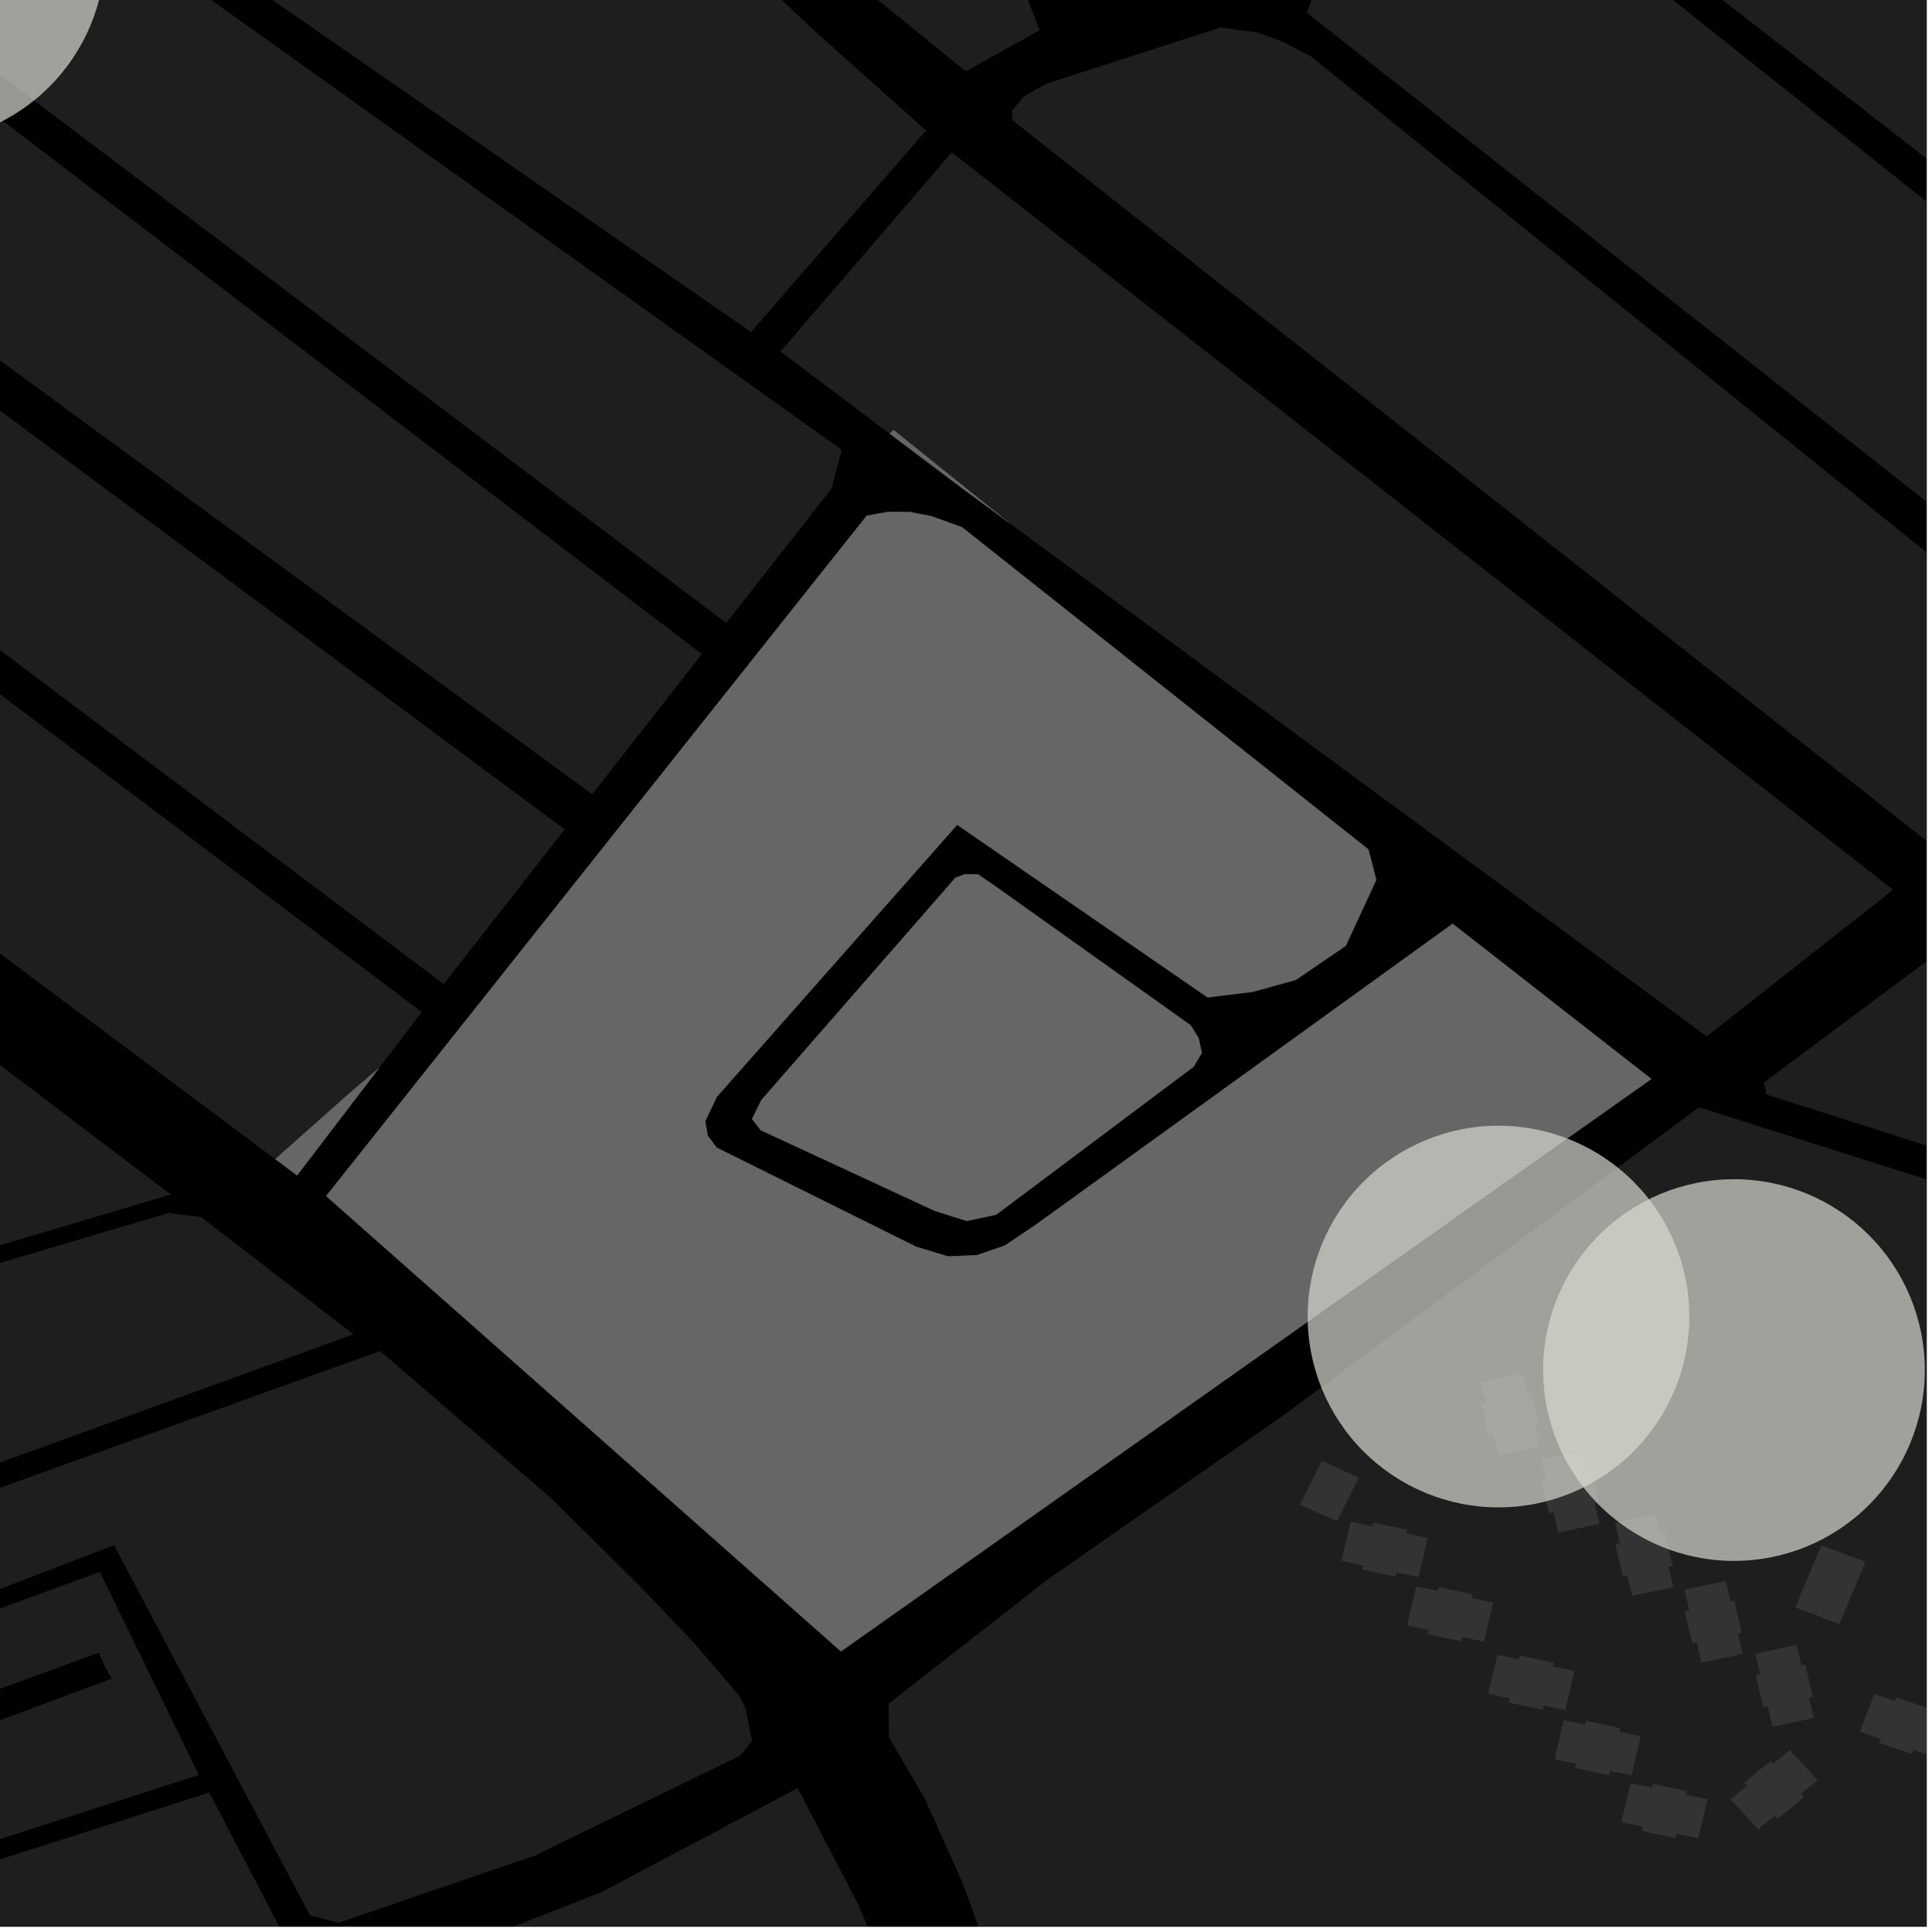 <?xml version="1.0" encoding="UTF-8"?>
<svg xmlns="http://www.w3.org/2000/svg" xmlns:xlink="http://www.w3.org/1999/xlink" width="361pt" height="361pt" viewBox="0 0 361 361" version="1.1">
<defs>
<clipPath id="clip1">
  <path d="M 0 334 L 250 334 L 250 360 L 0 360 Z M 0 334 "/>
</clipPath>
<clipPath id="clip2">
  <path d="M 309 0 L 360 0 L 360 97 L 309 97 Z M 309 0 "/>
</clipPath>
<clipPath id="clip3">
  <path d="M 244 0 L 360 0 L 360 129 L 244 129 Z M 244 0 "/>
</clipPath>
<clipPath id="clip4">
  <path d="M 203 0 L 360 0 L 360 64 L 203 64 Z M 203 0 "/>
</clipPath>
<clipPath id="clip5">
  <path d="M 189 5 L 360 5 L 360 160 L 189 160 Z M 189 5 "/>
</clipPath>
<clipPath id="clip6">
  <path d="M 0 0 L 67 0 L 67 360 L 0 360 Z M 0 0 "/>
</clipPath>
<clipPath id="clip7">
  <path d="M 0 334 L 54 334 L 54 360 L 0 360 Z M 0 334 "/>
</clipPath>
<clipPath id="clip8">
  <path d="M 329 158 L 360 158 L 360 232 L 329 232 Z M 329 158 "/>
</clipPath>
<clipPath id="clip9">
  <path d="M 347 316 L 360 316 L 360 329 L 347 329 Z M 347 316 "/>
</clipPath>
<clipPath id="clip10">
  <path d="M 166 206 L 360 206 L 360 360 L 166 360 Z M 166 206 "/>
</clipPath>
</defs>
<g id="surface714">
<path style="fill-rule:nonzero;fill:rgb(0%,0%,0%);fill-opacity:1;stroke-width:0.03;stroke-linecap:square;stroke-linejoin:miter;stroke:rgb(0%,0%,0%);stroke-opacity:1;stroke-miterlimit:10;" d="M 0 178 L 360 178 L 360 -182 L 0 -182 Z M 0 178 " transform="matrix(1,0,0,1,0,182)"/>
<g clip-path="url(#clip1)" clip-rule="nonzero">
<path style=" stroke:none;fill-rule:nonzero;fill:rgb(39.999%,39.999%,39.999%);fill-opacity:0.3;" d="M 224.668 617.016 L 249.406 717.91 L 240.75 721.262 L 7.676 795.438 L -12.766 801.414 L -81.762 660.191 L -53.086 662.523 L -47.77 704.492 L -46.09 704.492 L -44.406 704.488 L -49.242 662.629 L -28.961 662.582 L -17.281 662.137 L -5.594 707.438 L -3.18 707.246 L -0.77 707.051 L -13.461 662.051 L 28.008 659.574 L 54.051 654.824 L 58.109 686.078 L 62.641 686.039 L 59.25 653.938 L 97.277 649.992 L 110.059 705.156 L 112.098 704.645 L 114.133 704.133 L 100.461 644.988 L 57.762 649.531 L 16.867 655.918 L -3.684 657.109 L -29.039 657.625 L -55.773 657.289 L -85.223 654.488 L -104.789 617.016 L -106.262 614.199 L 87.953 577.797 L 44.805 512.715 L 10.926 519.848 L -22.062 526.086 L -54.156 532.328 L -85.359 538.566 L -112.105 547.484 L -139.953 549.684 L -160.535 510.266 L -149.023 505.75 L -170.758 463.797 L 55.328 375.926 L 112.57 353.477 L 149.055 334.105 L 160.336 355.805 L 170.008 378.516 L 176.102 396.484 L 95.914 492.277 L 98.547 495.344 L 101.324 498.602 L 178.836 405.875 L 189.438 450.125 L 187.27 452.484 L 119.156 483.203 L 142.07 557.023 L 203.113 514.828 L 206.215 531.336 L 215.414 579.273 Z M 224.668 617.016 "/>
</g>
<path style=" stroke:none;fill-rule:nonzero;fill:rgb(39.999%,39.999%,39.999%);fill-opacity:0.3;" d="M 140.488 325.125 L 140.52 325.289 L 138.375 328.004 L 100.02 346.684 L 63.25 359.289 L 62.055 358.973 Z M 140.488 325.125 "/>
<path style=" stroke:none;fill-rule:nonzero;fill:rgb(39.999%,39.999%,39.999%);fill-opacity:0.3;" d="M -24.156 3.754 L 131.148 122.23 L 110.656 148.41 L -48.238 32.012 Z M -24.156 3.754 "/>
<path style=" stroke:none;fill-rule:nonzero;fill:rgb(39.999%,39.999%,39.999%);fill-opacity:0.3;" d="M 134.449 -149.598 L 194.254 5.652 L 180.461 13.324 L 137.977 -21.184 L 132.797 -28.172 L 129.066 -33.82 L 96.516 -128.129 L 100.523 -131.766 L 103.77 -136.801 L 104.66 -140.445 Z M 134.449 -149.598 "/>
<g clip-path="url(#clip2)" clip-rule="nonzero">
<path style=" stroke:none;fill-rule:nonzero;fill:rgb(39.999%,39.999%,39.999%);fill-opacity:0.3;" d="M 309.727 -9.453 L 309.086 -18.742 L 345.891 -31.758 L 477.758 71.438 L 445.594 96.164 Z M 309.727 -9.453 "/>
</g>
<path style=" stroke:none;fill-rule:nonzero;fill:rgb(39.999%,39.999%,39.999%);fill-opacity:0.3;" d="M 2.109 -26.676 L 157.266 84.051 L 155.398 91.27 L 135.699 116.418 L -19.961 -1.105 Z M 2.109 -26.676 "/>
<path style=" stroke:none;fill-rule:nonzero;fill:rgb(39.999%,39.999%,39.999%);fill-opacity:0.3;" d="M -76.188 64.125 L -53.109 37.336 L 105.52 154.973 L 82.906 183.875 Z M -76.188 64.125 "/>
<path style=" stroke:none;fill-rule:nonzero;fill:rgb(39.999%,39.999%,39.999%);fill-opacity:0.3;" d="M -18.898 -106.008 L -17.465 -109.359 L -16.059 -111.305 L -12.355 -113.613 L 54.617 -127.977 L 68.508 -130.914 L 70.109 -129.062 L 73.469 -127.324 L 77.914 -125.863 L 81.953 -125.234 L 86.039 -125.023 L 93.191 -102.395 L 117.273 -35.957 L 124.863 -23.184 L 130.59 -14.402 L 152.766 6.262 L 173.027 24.395 L 140.328 62.043 L 51.387 0.312 L 30.84 -15.352 L 13.281 -28.902 L 2.895 -38.852 L -4.141 -50.152 L -16.176 -91.102 Z M -18.898 -106.008 "/>
<g clip-path="url(#clip3)" clip-rule="nonzero">
<path style=" stroke:none;fill-rule:nonzero;fill:rgb(39.999%,39.999%,39.999%);fill-opacity:0.3;" d="M 244.176 2.355 L 245.18 -0.238 L 249.117 -3.211 L 286.824 -17.02 L 290.906 -16.098 L 295.355 -13.684 L 439.52 100.836 L 403.781 128.328 Z M 244.176 2.355 "/>
</g>
<g clip-path="url(#clip4)" clip-rule="nonzero">
<path style=" stroke:none;fill-rule:nonzero;fill:rgb(39.999%,39.999%,39.999%);fill-opacity:0.3;" d="M 603.691 -49.156 L 618.715 -30.43 L 619.195 -27.066 L 614.141 -23.238 L 603.691 -16.422 L 526.988 33.629 L 519.16 40.148 L 487.562 63.902 L 361.789 -33.543 L 355.227 -41.75 L 349.578 -51.551 L 247.402 -332.031 L 203.859 -449.941 L 205.812 -451.27 L 233.41 -438.246 L 301.891 -403.043 L 367.25 -371.176 L 397.684 -358.457 L 413.121 -355.559 L 429.109 -352.723 L 444.73 -349.523 L 458.527 -346.32 L 467.957 -341.375 L 475.402 -336.238 L 483.375 -328.359 L 571.027 -177.938 L 483.379 -148.867 L 477.531 -161.969 L 474.395 -160.719 L 471.262 -159.465 L 478.949 -140.762 L 569.574 -169.555 L 562.605 -107.031 L 562.844 -101.051 L 566.016 -96.129 Z M 603.691 -49.156 "/>
</g>
<g clip-path="url(#clip5)" clip-rule="nonzero">
<path style=" stroke:none;fill-rule:nonzero;fill:rgb(39.999%,39.999%,39.999%);fill-opacity:0.3;" d="M 228.059 5.133 L 231.207 5.578 L 234.824 6.02 L 239.691 7.805 L 244.867 10.484 L 397.324 133.297 L 363.137 159.605 L 189.223 22.5 L 189.074 20.707 L 191.293 18.02 L 195.555 15.629 Z M 228.059 5.133 "/>
</g>
<path style=" stroke:none;fill-rule:nonzero;fill:rgb(39.999%,39.999%,39.999%);fill-opacity:0.3;" d="M 177.855 28.469 L 353.727 166.262 L 318.914 193.652 L 188.684 97.789 L 166.941 80.32 L 166.27 81.062 L 145.836 65.68 Z M 177.855 28.469 "/>
<path style=" stroke:none;fill-rule:nonzero;fill:rgb(39.999%,39.999%,39.999%);fill-opacity:0.3;" d="M -101.918 102.055 L -101.164 94.598 L -96.305 85.914 L -94.883 83.363 L -91.512 79.145 L -89.41 76.328 L -87.285 74.32 L -82.488 72.68 L -78.359 72.297 L -73.684 74.293 L -71.957 75.492 L 78.812 189.105 L 70.859 199.523 L 65.309 204.246 L 51.43 216.582 Z M -101.918 102.055 "/>
<g clip-path="url(#clip6)" clip-rule="nonzero">
<path style=" stroke:none;fill-rule:nonzero;fill:rgb(39.999%,39.999%,39.999%);fill-opacity:0.3;" d="M -163.125 76.316 L -171.062 89.633 L -168.879 90.844 L -166.699 92.055 L -158.938 79.066 L -110.273 115.629 L -117.977 126.699 L -116.316 127.77 L -114.652 128.84 L -107.012 117.867 L 31.914 223.199 L -92.328 260.141 L -91.516 261.48 L -90.707 262.824 L 31.508 226.648 L 37.574 227.406 L 66.043 249.32 L -73.129 299.812 L -56.84 333.82 L -106.699 323.863 L -107.387 325.828 L -107.871 328.402 L -52.121 339.586 L -25.539 394.332 L -186.512 457.523 L -295.754 240.996 L -250.73 213.066 L -151.098 230.078 L -150.582 228.086 L -150.07 226.094 L -248.18 208.125 L -251.141 204.707 L -245.176 186.852 L -142.727 209.129 L -142.176 207.102 L -141.625 205.07 L -243.785 182.691 L -235.238 157.992 L -153.414 178.504 L -153.008 176.254 L -152.602 174.008 L -233.781 152.754 L -230.719 143.582 L -135.375 167.359 L -134.938 163.367 L -229.246 139.172 L -226.051 129.605 L -230.27 128.34 L -233.543 138.07 L -234.914 137.473 L -259.004 209.578 L -298.977 234.84 L -393.547 47.91 L -350.938 -62.047 L -348.145 -63.543 Z M -163.125 76.316 "/>
</g>
<g clip-path="url(#clip7)" clip-rule="nonzero">
<path style=" stroke:none;fill-rule:nonzero;fill:rgb(39.999%,39.999%,39.999%);fill-opacity:0.3;" d="M -35.625 358.812 L 39.102 334.938 L 53.527 362.566 L 6.688 382.039 L -18.684 391.602 Z M -35.625 358.812 "/>
</g>
<path style=" stroke:none;fill-rule:nonzero;fill:rgb(39.999%,39.999%,39.999%);fill-opacity:0.3;" d="M -64.734 301.289 L 71.012 252.449 L 102.723 279.699 L 119.637 296.434 L 129.805 307.105 L 138.141 316.871 L 139.293 319.211 L 140.488 325.125 L 62.055 358.973 L 57.902 357.875 L 43.348 330.375 L 21.297 288.723 L -2.594 297.91 L -1.055 300.941 L 18.668 293.715 L 37.152 331.652 L -37.375 355.707 L -45.898 338.52 L 20.855 313.664 L 19.668 311.535 L 18.434 308.82 L -48.434 333.242 Z M -64.734 301.289 "/>
<g clip-path="url(#clip8)" clip-rule="nonzero">
<path style=" stroke:none;fill-rule:nonzero;fill:rgb(39.999%,39.999%,39.999%);fill-opacity:0.3;" d="M 415.766 231.863 L 330.02 204.496 L 329.605 202.25 L 388.977 158.016 L 389.977 160.254 L 400.047 192.488 L 413.219 226.602 Z M 415.766 231.863 "/>
</g>
<path style=" stroke:none;fill-rule:nonzero;fill:rgb(39.999%,39.999%,39.999%);fill-opacity:0.3;" d="M 335.453 300.363 L 340.336 288.738 L 348.57 291.848 L 343.691 303.473 Z M 335.453 300.363 "/>
<path style=" stroke:none;fill-rule:nonzero;fill:rgb(39.999%,39.999%,39.999%);fill-opacity:0.3;" d="M 284.438 256.664 L 285.324 260.473 L 286.059 260.316 L 287.465 266.34 L 286.727 266.496 L 287.613 270.301 L 279.914 271.918 L 279.027 268.113 L 278.191 268.289 L 276.785 262.266 L 277.625 262.09 L 276.738 258.281 Z M 284.438 256.664 "/>
<path style=" stroke:none;fill-rule:nonzero;fill:rgb(39.999%,39.999%,39.999%);fill-opacity:0.3;" d="M 295.691 271.105 L 296.578 274.91 L 297.316 274.758 L 298.719 280.781 L 297.98 280.934 L 298.867 284.742 L 291.168 286.359 L 290.281 282.555 L 289.445 282.73 L 288.039 276.707 L 288.879 276.531 L 287.992 272.723 Z M 295.691 271.105 "/>
<path style=" stroke:none;fill-rule:nonzero;fill:rgb(39.999%,39.999%,39.999%);fill-opacity:0.3;" d="M 292.188 321.402 L 296.199 322.246 L 296.363 321.547 L 302.715 322.887 L 302.551 323.586 L 306.566 324.43 L 304.852 331.73 L 300.84 330.887 L 300.652 331.68 L 294.301 330.344 L 294.488 329.547 L 290.473 328.703 Z M 292.188 321.402 "/>
<path style=" stroke:none;fill-rule:nonzero;fill:rgb(39.999%,39.999%,39.999%);fill-opacity:0.3;" d="M 242.914 281.172 L 246.988 272.973 L 253.895 276.059 L 249.82 284.258 Z M 242.914 281.172 "/>
<path style=" stroke:none;fill-rule:nonzero;fill:rgb(39.999%,39.999%,39.999%);fill-opacity:0.3;" d="M 279.797 309.191 L 283.809 310.039 L 283.973 309.34 L 290.324 310.676 L 290.16 311.375 L 294.172 312.219 L 292.461 319.52 L 288.445 318.676 L 288.262 319.469 L 281.91 318.133 L 282.098 317.34 L 278.082 316.492 Z M 279.797 309.191 "/>
<path style=" stroke:none;fill-rule:nonzero;fill:rgb(39.999%,39.999%,39.999%);fill-opacity:0.3;" d="M 335.711 307.379 L 336.602 311.184 L 337.336 311.031 L 338.742 317.055 L 338.004 317.211 L 338.891 321.016 L 331.191 322.637 L 330.305 318.828 L 329.469 319.004 L 328.062 312.98 L 328.902 312.805 L 328.012 308.996 Z M 335.711 307.379 "/>
<g clip-path="url(#clip9)" clip-rule="nonzero">
<path style=" stroke:none;fill-rule:nonzero;fill:rgb(39.999%,39.999%,39.999%);fill-opacity:0.3;" d="M 350.195 316.531 L 354.066 317.844 L 354.32 317.168 L 360.445 319.246 L 360.191 319.922 L 364.062 321.234 L 361.402 328.273 L 357.531 326.961 L 357.242 327.73 L 351.117 325.652 L 351.406 324.887 L 347.535 323.57 Z M 350.195 316.531 "/>
</g>
<g clip-path="url(#clip10)" clip-rule="nonzero">
<path style=" stroke:none;fill-rule:nonzero;fill:rgb(39.999%,39.999%,39.999%);fill-opacity:0.3;" d="M 248.301 617.016 L 258.285 614.129 L 325.762 602.207 L 324.145 598.77 L 256.871 610.691 L 245.594 613.953 L 241.566 615.68 L 232.059 576.191 L 222.133 529.008 L 219.16 510.566 L 287.297 504.512 L 273.035 442.281 L 249.855 432.477 L 207.516 446.59 L 186.512 370 L 179.688 351.422 L 172.801 336.102 L 166.094 324.605 L 166.031 318.336 L 195.613 295.23 L 239.879 264.41 L 317.469 206.906 L 603.691 297.531 L 807.824 362.168 L 808.934 365.477 L 809.309 369.336 L 653.316 617.016 L 644.051 631.734 L 634.578 633.863 L 641.234 625.938 L 632.32 630.395 L 306.02 696.367 L 267.086 711.078 L 256.371 665.676 L 279.051 659.863 L 295.105 658.652 L 307.691 656.25 L 324.371 652.051 L 348.922 646.816 L 362.922 643.305 L 410.859 633.355 L 410.32 631.668 L 409.781 629.984 L 360.93 639.82 L 347.969 643.07 L 318.387 649.672 L 299.82 654.168 L 286.602 655.676 L 270.551 658.082 L 255.285 661.582 L 243.906 619.516 L 247.008 617.391 Z M 248.301 617.016 "/>
</g>
<path style=" stroke:none;fill-rule:nonzero;fill:rgb(39.999%,39.999%,39.999%);fill-opacity:0.3;" d="M 304.672 333.168 L 308.684 334.012 L 308.848 333.316 L 315.199 334.652 L 315.035 335.352 L 319.051 336.195 L 317.34 343.496 L 313.324 342.652 L 313.137 343.445 L 306.785 342.109 L 306.973 341.316 L 302.961 340.469 Z M 304.672 333.168 "/>
<path style=" stroke:none;fill-rule:nonzero;fill:rgb(39.999%,39.999%,39.999%);fill-opacity:0.3;" d="M 323.336 336.203 L 326.43 333.629 L 325.934 333.09 L 330.824 329.023 L 331.32 329.559 L 334.414 326.988 L 339.613 332.609 L 336.52 335.18 L 337.086 335.793 L 332.191 339.863 L 331.625 339.25 L 328.535 341.824 Z M 323.336 336.203 "/>
<path style=" stroke:none;fill-rule:nonzero;fill:rgb(39.999%,39.999%,39.999%);fill-opacity:0.3;" d="M 264.629 296.418 L 268.641 297.266 L 268.805 296.566 L 275.156 297.902 L 274.992 298.602 L 279.004 299.445 L 277.293 306.746 L 273.277 305.902 L 273.09 306.695 L 266.742 305.359 L 266.926 304.566 L 262.914 303.719 Z M 264.629 296.418 "/>
<path style=" stroke:none;fill-rule:nonzero;fill:rgb(39.999%,39.999%,39.999%);fill-opacity:0.3;" d="M 252.383 284.348 L 256.398 285.195 L 256.562 284.496 L 262.91 285.832 L 262.746 286.531 L 266.762 287.375 L 265.047 294.676 L 261.035 293.832 L 260.848 294.625 L 254.496 293.289 L 254.684 292.492 L 250.672 291.648 Z M 252.383 284.348 "/>
<path style=" stroke:none;fill-rule:nonzero;fill:rgb(39.999%,39.999%,39.999%);fill-opacity:0.3;" d="M 322.445 295.414 L 323.332 299.223 L 324.07 299.066 L 325.473 305.09 L 324.738 305.246 L 325.625 309.055 L 317.926 310.672 L 317.039 306.863 L 316.199 307.039 L 314.797 301.016 L 315.633 300.84 L 314.746 297.031 Z M 322.445 295.414 "/>
<path style=" stroke:none;fill-rule:nonzero;fill:rgb(39.999%,39.999%,39.999%);fill-opacity:0.3;" d="M 309.48 282.926 L 310.367 286.734 L 311.105 286.578 L 312.508 292.605 L 311.77 292.758 L 312.66 296.566 L 304.961 298.184 L 304.07 294.375 L 303.234 294.555 L 301.828 288.527 L 302.668 288.352 L 301.781 284.547 Z M 309.48 282.926 "/>
<path style=" stroke:none;fill-rule:nonzero;fill:rgb(39.999%,39.999%,39.999%);fill-opacity:0.3;" d="M 178.547 163.98 L 180.301 163.355 L 182.715 163.352 L 186.137 165.695 L 222.492 191.582 L 223.984 194 L 224.566 196.758 L 223.012 199.34 L 186.137 226.973 L 180.648 228.148 L 174.723 226.285 L 142.16 211.195 L 140.512 209.074 L 142.266 205.539 Z M 178.547 163.98 "/>
<path style=" stroke:none;fill-rule:nonzero;fill:rgb(39.999%,39.999%,39.999%);fill-opacity:0.3;" d="M 308.57 201.617 L 157.137 308.57 L 60.941 223.484 L 161.957 96.344 L 165.867 95.652 L 169.926 95.648 L 174.129 96.465 L 179.777 98.52 L 255.707 158.723 L 257.168 164.402 L 251.469 176.73 L 242.109 183.113 L 234.07 185.336 L 225.641 186.371 L 178.848 154.117 L 133.93 204.965 L 131.773 209.508 L 132.242 212.191 L 133.898 214.43 L 171.227 232.969 L 177.133 234.754 L 182.566 234.523 L 187.762 232.727 L 193.434 228.914 L 271.43 172.594 Z M 308.57 201.617 "/>
<path style=" stroke:none;fill-rule:nonzero;fill:rgb(39.999%,39.999%,39.999%);fill-opacity:0.3;" d="M 188.684 97.789 L 180.098 91.469 L 166.27 81.062 L 166.941 80.32 Z M 188.684 97.789 "/>
<path style=" stroke:none;fill-rule:nonzero;fill:rgb(39.999%,39.999%,39.999%);fill-opacity:0.3;" d="M 70.859 199.523 L 55.516 219.633 L 51.43 216.582 L 65.309 204.246 Z M 70.859 199.523 "/>
<path style="fill-rule:nonzero;fill:rgb(39.999%,39.999%,39.999%);fill-opacity:1;stroke-width:0.03;stroke-linecap:square;stroke-linejoin:miter;stroke:rgb(39.999%,39.999%,39.999%);stroke-opacity:1;stroke-miterlimit:3.239;" d="M 252.547 176.98 L 254.301 176.355 L 256.715 176.352 L 260.137 178.695 L 296.492 204.582 L 297.984 207 L 298.566 209.758 L 297.012 212.34 L 260.137 239.973 L 254.648 241.148 L 248.723 239.285 L 216.16 224.195 L 214.512 222.074 L 216.266 218.539 Z M 252.547 176.98 " transform="matrix(1,0,0,1,-74,-13)"/>
<path style="fill-rule:nonzero;fill:rgb(39.999%,39.999%,39.999%);fill-opacity:1;stroke-width:0.03;stroke-linecap:square;stroke-linejoin:miter;stroke:rgb(39.999%,39.999%,39.999%);stroke-opacity:1;stroke-miterlimit:3.239;" d="M 382.57 214.617 L 231.137 321.57 L 134.941 236.484 L 235.957 109.344 L 239.867 108.652 L 243.926 108.648 L 248.129 109.465 L 253.777 111.52 L 329.707 171.723 L 331.168 177.402 L 325.469 189.73 L 316.109 196.113 L 308.07 198.336 L 299.641 199.371 L 252.848 167.117 L 207.93 217.965 L 205.773 222.508 L 206.242 225.191 L 207.898 227.43 L 245.227 245.969 L 251.133 247.754 L 256.566 247.523 L 261.762 245.727 L 267.434 241.914 L 345.43 185.594 Z M 382.57 214.617 " transform="matrix(1,0,0,1,-74,-13)"/>
<path style="fill-rule:nonzero;fill:rgb(39.999%,39.999%,39.999%);fill-opacity:1;stroke-width:0.03;stroke-linecap:square;stroke-linejoin:miter;stroke:rgb(39.999%,39.999%,39.999%);stroke-opacity:1;stroke-miterlimit:3.239;" d="M 262.684 110.789 L 254.098 104.469 L 240.27 94.062 L 240.941 93.32 Z M 262.684 110.789 " transform="matrix(1,0,0,1,-74,-13)"/>
<path style="fill-rule:nonzero;fill:rgb(39.999%,39.999%,39.999%);fill-opacity:1;stroke-width:0.03;stroke-linecap:square;stroke-linejoin:miter;stroke:rgb(39.999%,39.999%,39.999%);stroke-opacity:1;stroke-miterlimit:3.239;" d="M 144.859 212.523 L 129.516 232.633 L 125.43 229.582 L 139.309 217.246 Z M 144.859 212.523 " transform="matrix(1,0,0,1,-74,-13)"/>
<path style=" stroke:none;fill-rule:evenodd;fill:rgb(85.097%,85.097%,81.96%);fill-opacity:0.7;" d="M 359.66 256 C 359.66 246.543 355.902 237.473 349.215 230.785 C 342.527 224.098 333.457 220.34 324 220.34 C 314.543 220.34 305.473 224.098 298.785 230.785 C 292.098 237.473 288.34 246.543 288.34 256 C 288.34 265.457 292.098 274.527 298.785 281.215 C 305.473 287.902 314.543 291.66 324 291.66 C 333.457 291.66 342.527 287.902 349.215 281.215 C 355.902 274.527 359.66 265.457 359.66 256 Z M 359.66 256 "/>
<path style=" stroke:none;fill-rule:evenodd;fill:rgb(85.097%,85.097%,81.96%);fill-opacity:0.7;" d="M 315.66 246 C 315.66 236.543 311.902 227.473 305.215 220.785 C 298.527 214.098 289.457 210.34 280 210.34 C 270.543 210.34 261.473 214.098 254.785 220.785 C 248.098 227.473 244.34 236.543 244.34 246 C 244.34 255.457 248.098 264.527 254.785 271.215 C 261.473 277.902 270.543 281.66 280 281.66 C 289.457 281.66 298.527 277.902 305.215 271.215 C 311.902 264.527 315.66 255.457 315.66 246 Z M 315.66 246 "/>
<path style=" stroke:none;fill-rule:evenodd;fill:rgb(85.097%,85.097%,81.96%);fill-opacity:0.7;" d="M 19.66 -9 C 19.66 -18.457 15.902 -27.527 9.215 -34.215 C 2.527 -40.902 -6.543 -44.66 -16 -44.66 C -25.457 -44.66 -34.527 -40.902 -41.215 -34.215 C -47.902 -27.527 -51.66 -18.457 -51.66 -9 C -51.66 0.457 -47.902 9.527 -41.215 16.215 C -34.527 22.902 -25.457 26.66 -16 26.66 C -6.543 26.66 2.527 22.902 9.215 16.215 C 15.902 9.527 19.66 0.457 19.66 -9 Z M 19.66 -9 "/>
</g>
</svg>
